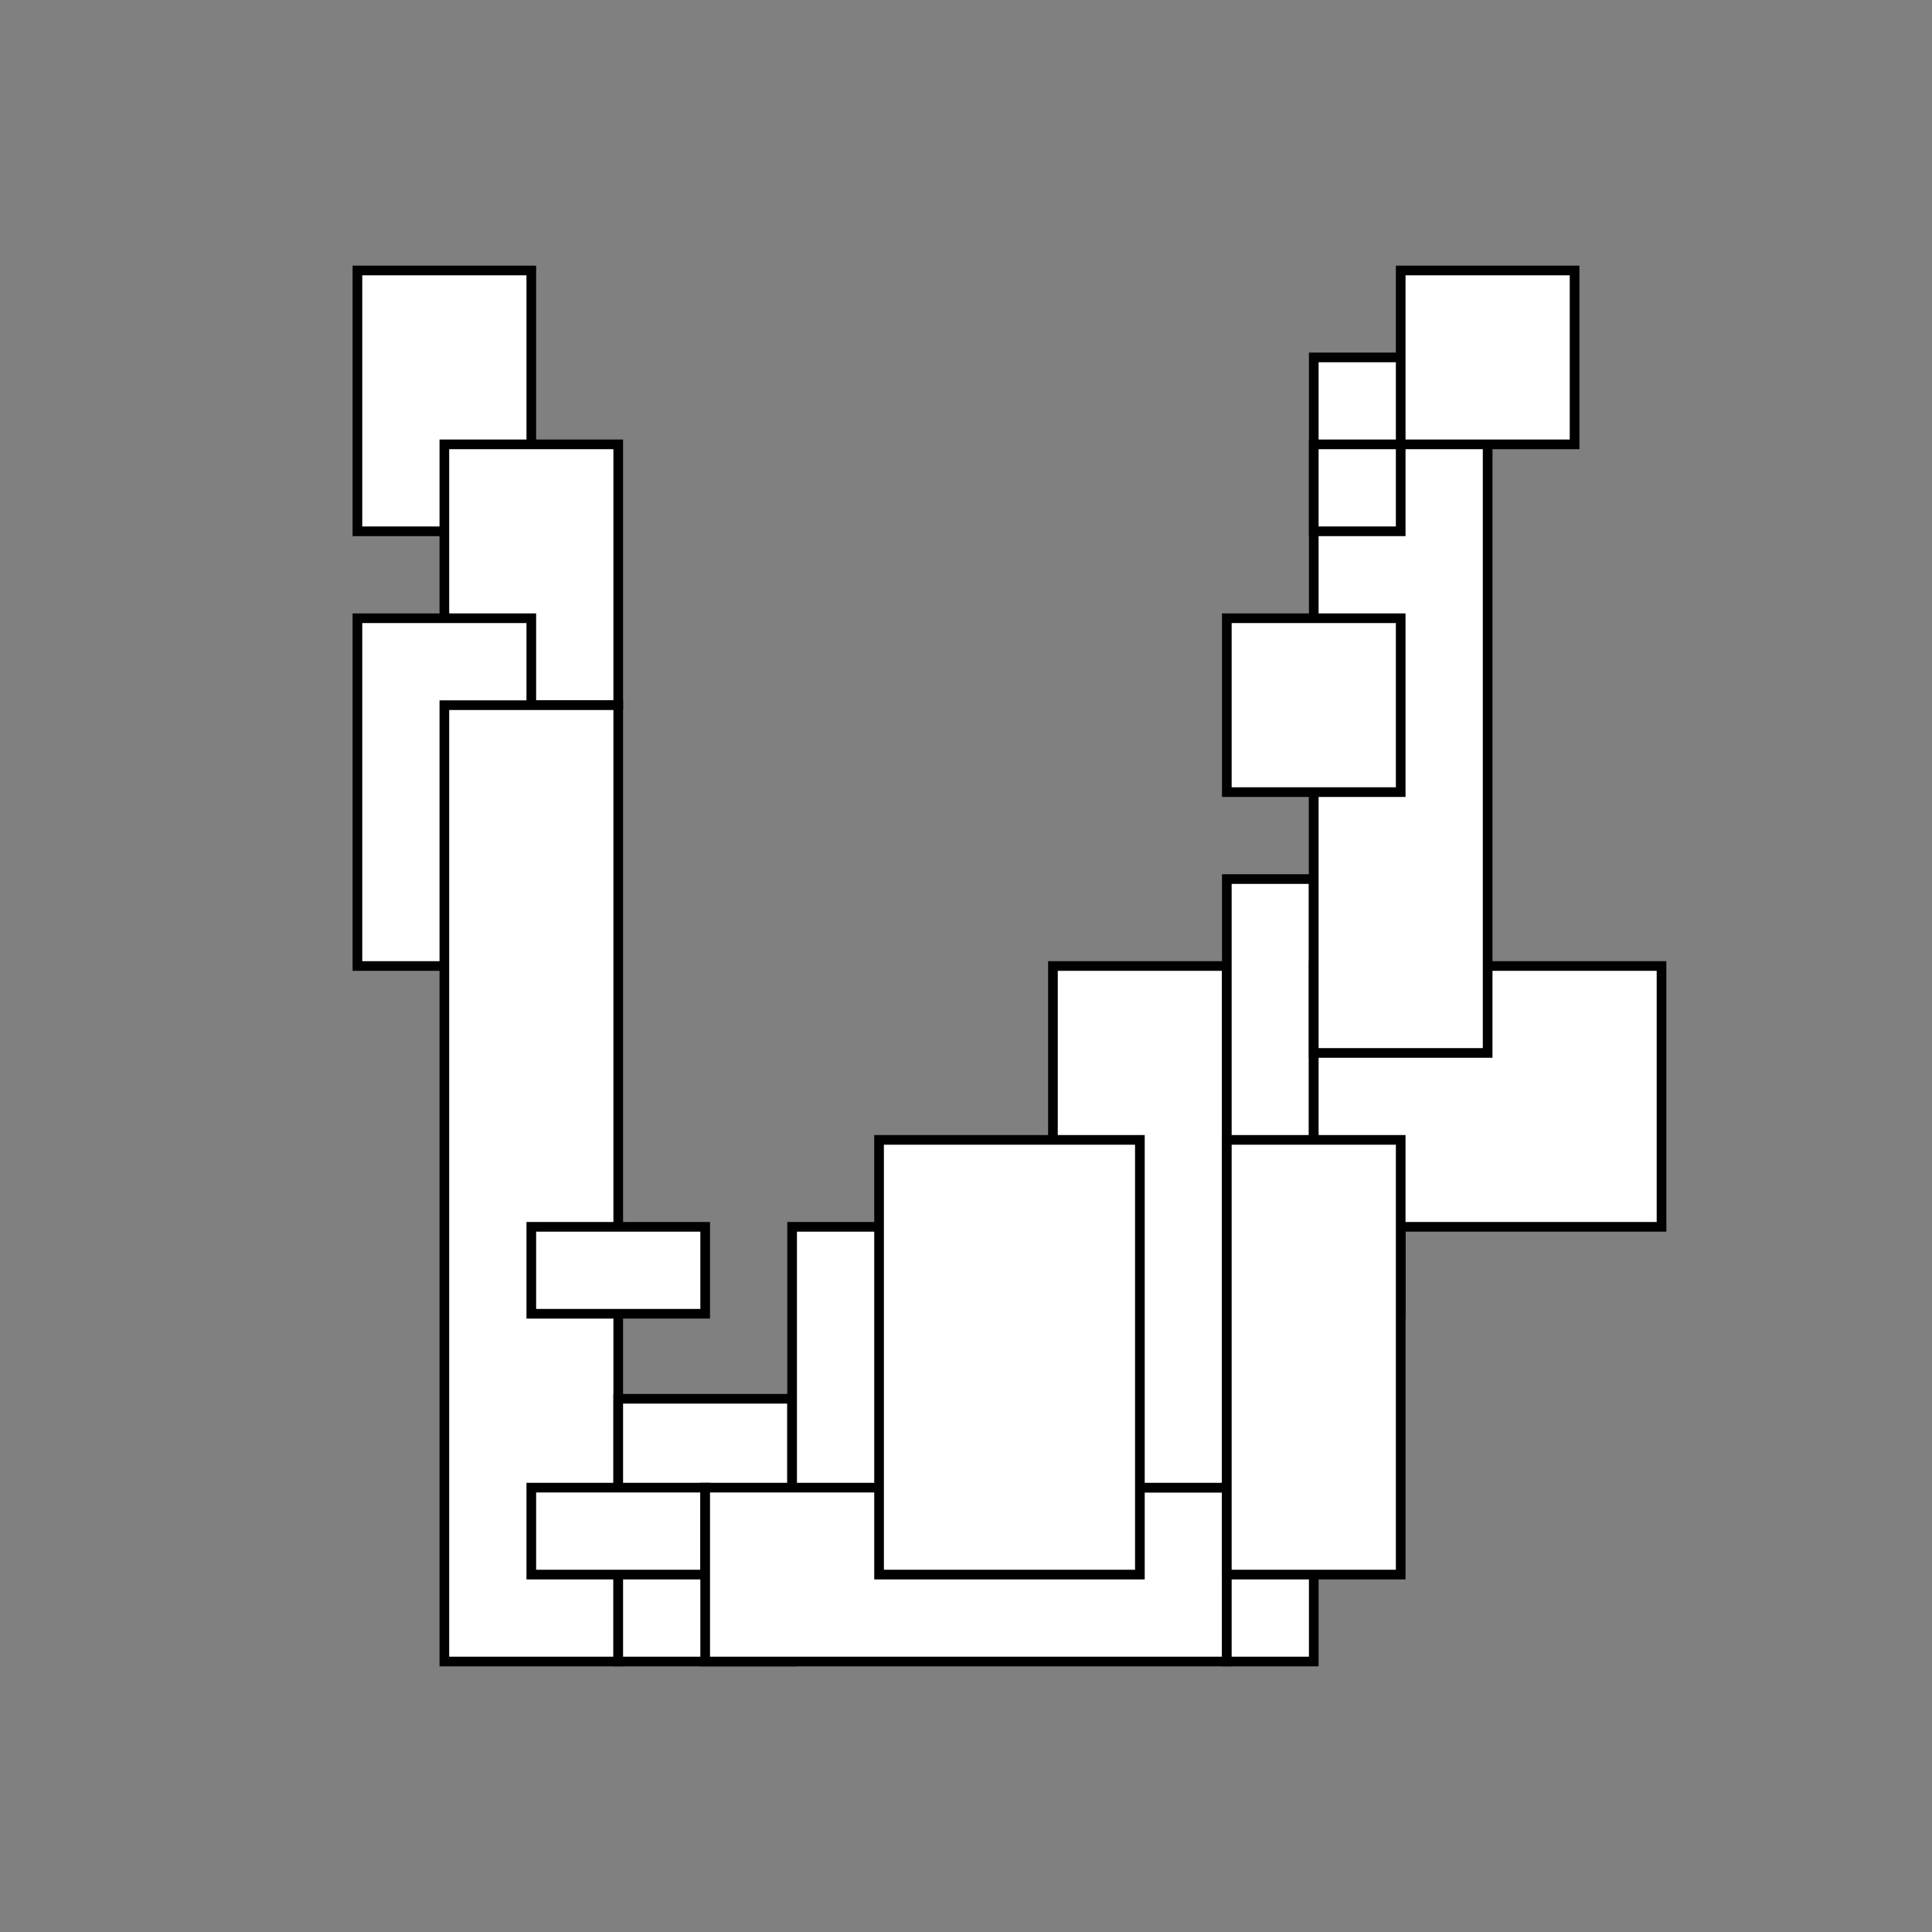 <?xml version="1.0" encoding="utf-8"?>
<!-- Generator: Adobe Illustrator 18.0.0, SVG Export Plug-In . SVG Version: 6.00 Build 0)  -->
<!DOCTYPE svg PUBLIC "-//W3C//DTD SVG 1.1//EN" "http://www.w3.org/Graphics/SVG/1.1/DTD/svg11.dtd">
<svg version="1.1" id="Layer_1" xmlns="http://www.w3.org/2000/svg" xmlns:xlink="http://www.w3.org/1999/xlink" x="0px" y="0px"
	 viewBox="1196 764 200 200" enable-background="new 1196 764 200 200" xml:space="preserve">
<rect x="1196" y="764" width="200" height="200" fill="#808080" stroke="none"/>
<rect x="1233" y="792" fill="#FFFFFF" stroke="#000000" stroke-miterlimit="10" width="18" height="27"/>
<rect x="1242" y="810" fill="#FFFFFF" stroke="#000000" stroke-miterlimit="10" width="18" height="27"/>
<rect x="1233" y="828" fill="#FFFFFF" stroke="#000000" stroke-miterlimit="10" width="18" height="36"/>
<rect x="1242" y="837" fill="#FFFFFF" stroke="#000000" stroke-miterlimit="10" width="18" height="99"/>
<rect x="1251" y="891" fill="#FFFFFF" stroke="#000000" stroke-miterlimit="10" width="18" height="9"/>
<rect x="1260" y="908.8" fill="#FFFFFF" stroke="#000000" stroke-miterlimit="10" width="18" height="27.2"/>
<rect x="1251" y="918" fill="#FFFFFF" stroke="#000000" stroke-miterlimit="10" width="18" height="9"/>
<rect x="1278" y="891" fill="#FFFFFF" stroke="#000000" stroke-miterlimit="10" width="18" height="36"/>
<rect x="1269" y="918" fill="#FFFFFF" stroke="#000000" stroke-miterlimit="10" width="54" height="18"/>
<rect x="1305" y="864" fill="#FFFFFF" stroke="#000000" stroke-miterlimit="10" width="18" height="54"/>
<rect x="1287" y="882" fill="#FFFFFF" stroke="#000000" stroke-miterlimit="10" width="27" height="45"/>
<rect x="1323" y="855" fill="#FFFFFF" stroke="#000000" stroke-miterlimit="10" width="9" height="81"/>
<rect x="1332" y="837" fill="#FFFFFF" stroke="#000000" stroke-miterlimit="10" width="9" height="63"/>
<rect x="1332" y="864" fill="#FFFFFF" stroke="#000000" stroke-miterlimit="10" width="36" height="27"/>
<rect x="1332" y="801" fill="#FFFFFF" stroke="#000000" stroke-miterlimit="10" width="18" height="72"/>
<rect x="1323" y="882" fill="#FFFFFF" stroke="#000000" stroke-miterlimit="10" width="18" height="45"/>
<rect x="1332" y="810" fill="#FFFFFF" stroke="#000000" stroke-miterlimit="10" width="9" height="9"/>
<rect x="1341" y="792" fill="#FFFFFF" stroke="#000000" stroke-miterlimit="10" width="18" height="18"/>
<rect x="1323" y="828" fill="#FFFFFF" stroke="#000000" stroke-miterlimit="10" width="18" height="18"/>
</svg>
